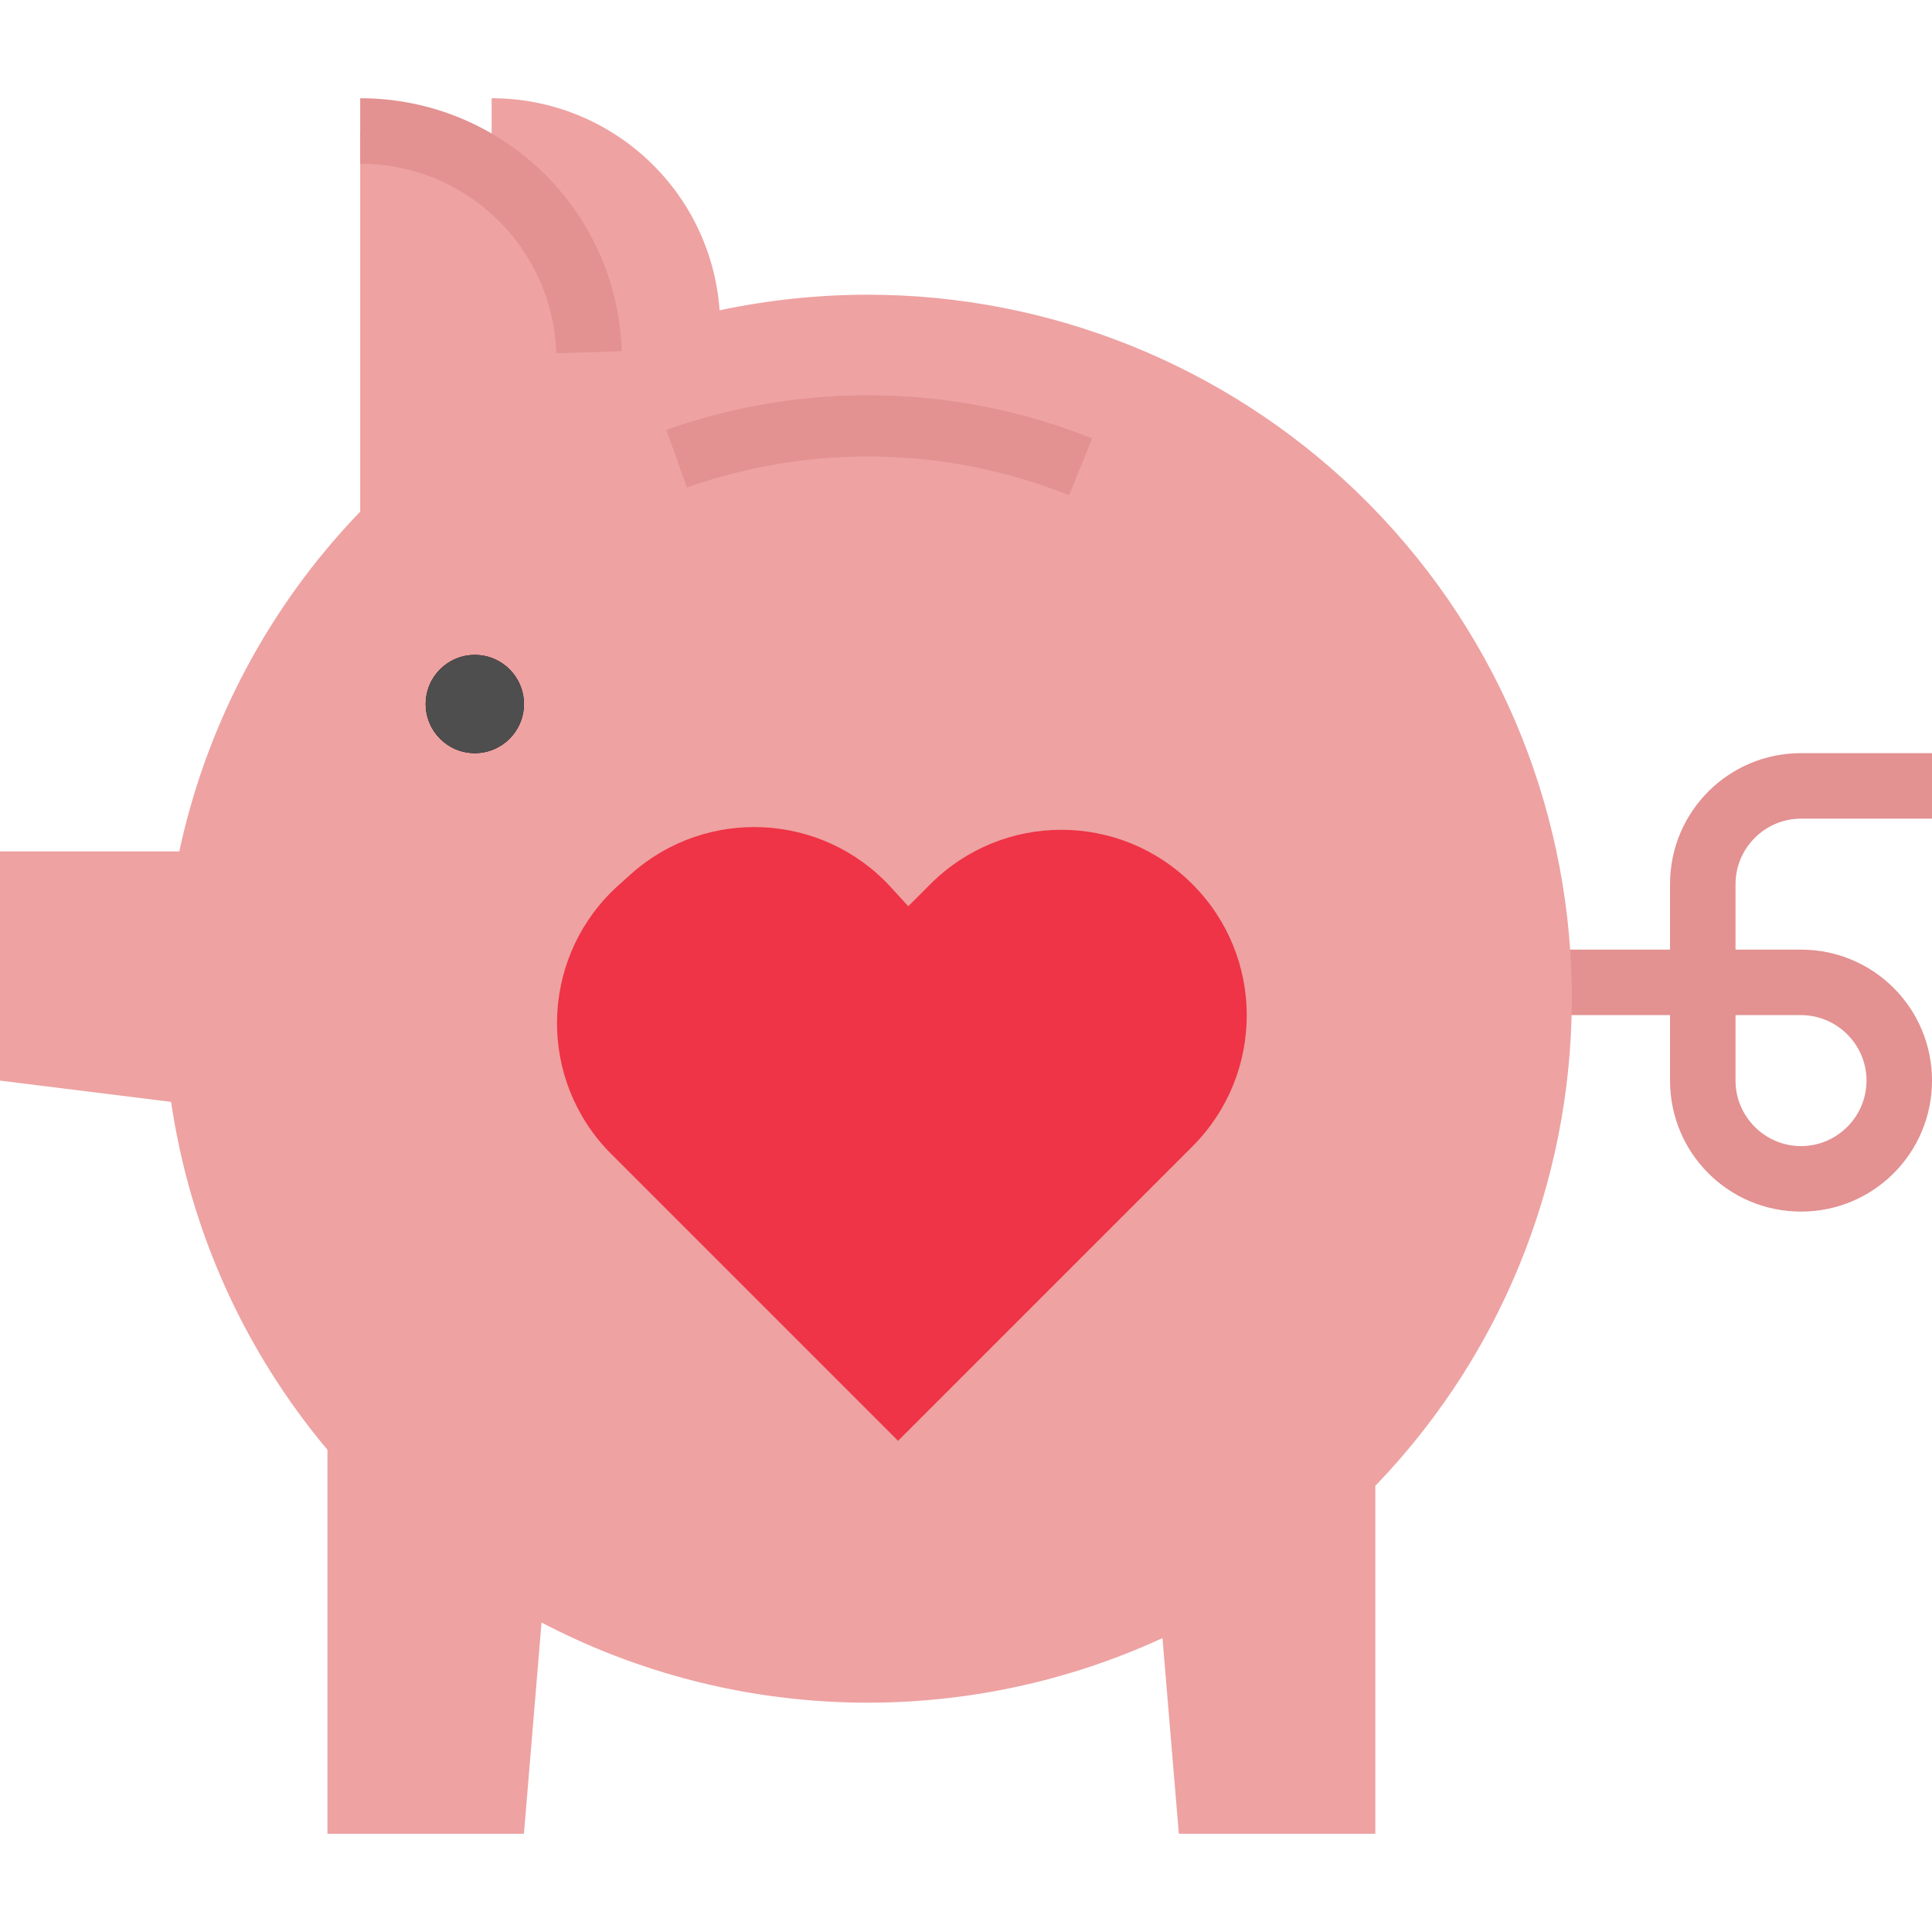 <svg height="472pt" viewBox="0 -24 472 472" width="472pt" xmlns="http://www.w3.org/2000/svg"><path d="m440 272c-17.699 0-32-14.301-32-32v-16h-48v-16h48v-16c0-17.699 14.301-32 32-32h32v16h-32c-8.801 0-16 7.199-16 16v16h16c17.699 0 32 14.301 32 32s-14.301 32-32 32zm-16-48v16c0 8.801 7.199 16 16 16s16-7.199 16-16-7.199-16-16-16zm0 0" fill="#e39191"/><path d="m212 48c-12.199 0-24.301 1.301-36.199 3.801-2.102-29.199-26.402-51.801-55.699-51.801v18.102c-9.402-6.602-20.602-10.102-32.102-10.102v93c-22.199 23-37.5 51.801-44.199 83h-43.801v56l41.801 5.199c4.598 31.301 17.801 60.699 38.199 85v93.801h48l4.301-51.602c47.199 24.703 103.301 26.102 151.699 3.801l4 47.801h48v-85c65.801-68.398 63.699-177.199-4.699-243-32.102-30.801-74.801-48-119.301-48zm0 0" fill="#eea2a2"/><path d="m128 148c0 6.629-5.371 12-12 12s-12-5.371-12-12 5.371-12 12-12 12 5.371 12 12zm0 0"/><path d="m128 148c0 6.629-5.371 12-12 12s-12-5.371-12-12 5.371-12 12-12 12 5.371 12 12zm0 0" fill="#4e4e4e"/><path d="m291.301 192c-17.699-17.699-46.301-17.699-64 0l-5.402 5.398-4.398-4.797c-16.699-18.102-44.898-19.5-63.301-3.102l-2.898 2.602c-18.699 16.598-20.402 45.199-3.801 63.898.602.699 1.199 1.301 1.801 1.898l6.098 6.102 64 64 72-72c17.602-17.699 17.602-46.301-.098-64zm0 0" fill="#ee3446"/><g fill="#e39191"><path d="m135.898 62.301c-.797-25.801-22-46.301-47.898-46.301v-16c34.5 0 62.801 27.301 63.898 61.801zm0 0"/><path d="m261.199 97c-29.898-12-63.098-12.602-93.398-1.898l-5-14.102c33.801-11.898 70.699-11.199 104 2.102zm0 0"/></g></svg>